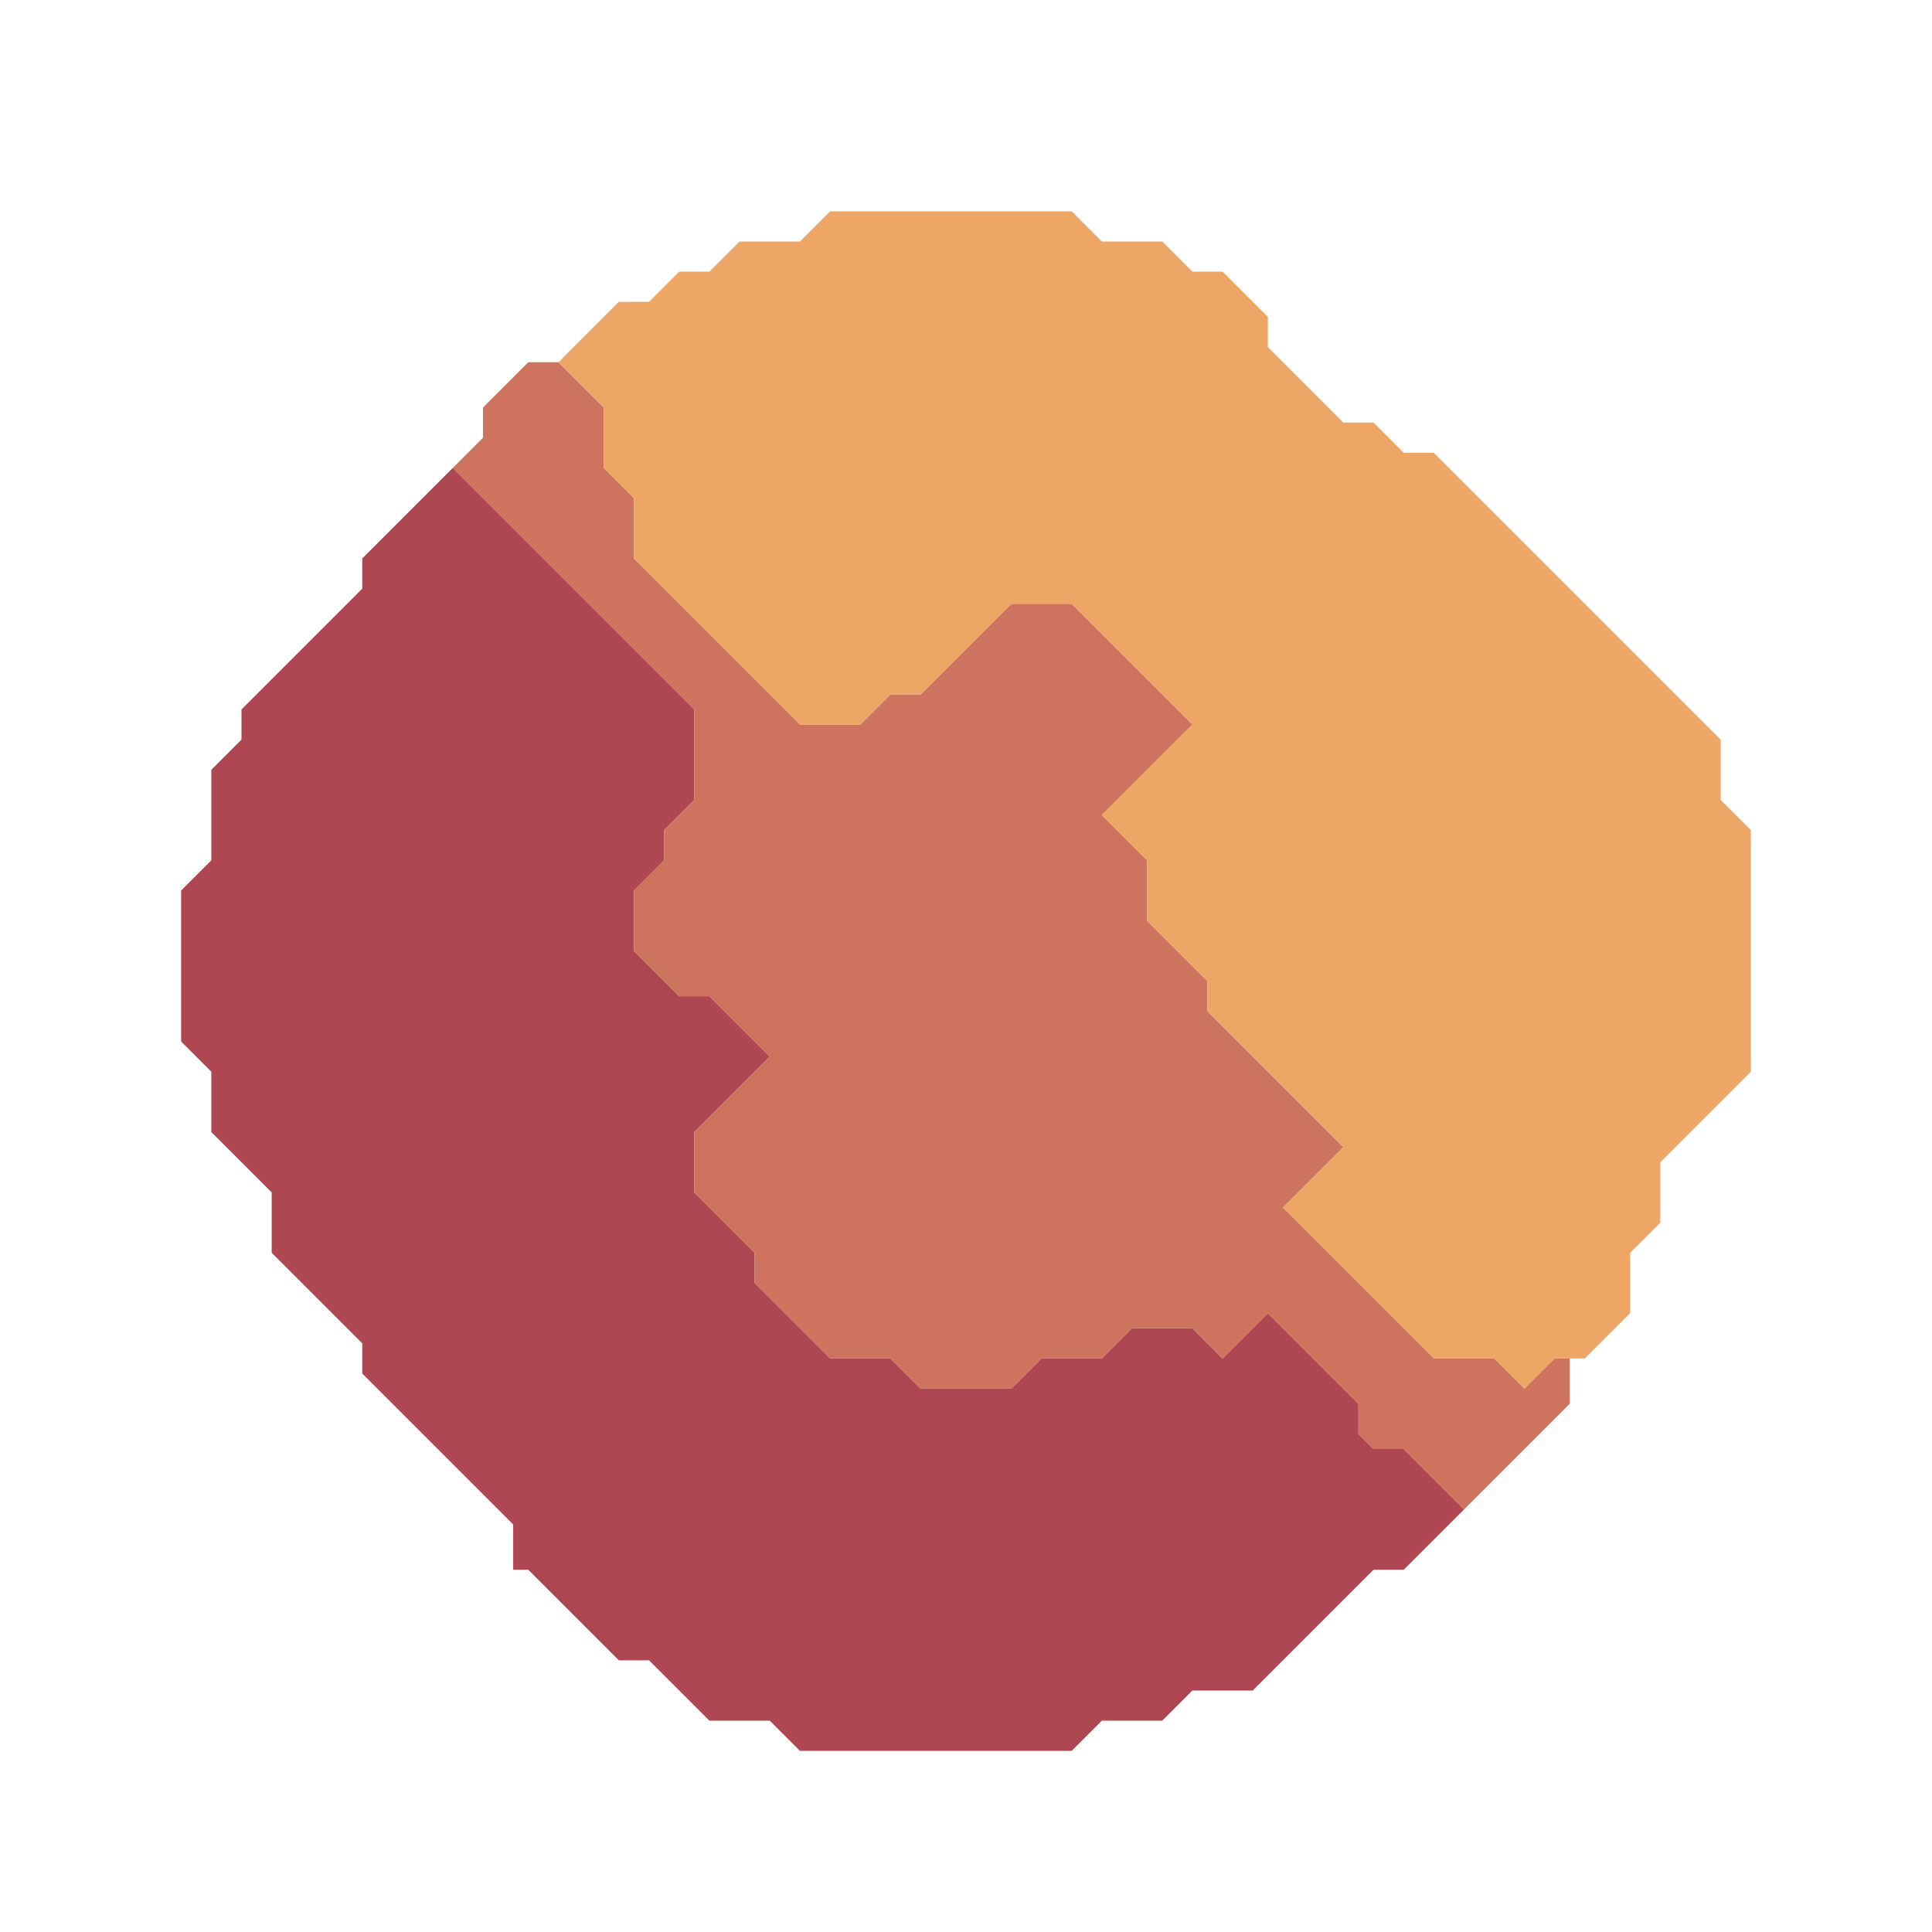 <svg xmlns="http://www.w3.org/2000/svg" width="64" height="64" style="fill-opacity:1;color-rendering:auto;color-interpolation:auto;text-rendering:auto;stroke:#000;stroke-linecap:square;stroke-miterlimit:10;shape-rendering:auto;stroke-opacity:1;fill:#000;stroke-dasharray:none;font-weight:400;stroke-width:1;font-family:&quot;Dialog&quot;;font-style:normal;stroke-linejoin:miter;font-size:12px;stroke-dashoffset:0;image-rendering:auto">
    <g style="stroke-linecap:round;fill:#af4753;stroke:#af4753">
        <path stroke="none" d="M6 34.5v-5l1-1v-3l1-1v-1l4-4v-1l3-3 8 8v3l-1 1v1l-1 1v2l1.5 1.5h1l2 2-2.5 2.5v2l2 2v1l2.5 2.5h2l1 1h3l1-1h2l1-1h2l1 1 1.5-1.5 3 3v1l.5.5h1l2 2-2 2h-1l-4 4h-2l-1 1h-2l-1 1h-9l-1-1h-2l-2-2h-1l-3-3H17v-1.5l-5-5v-1l-3-3v-2l-2-2v-2Z" style="stroke:none"/>
    </g>
    <g stroke="none" style="stroke-linecap:round;fill:#ce735e;stroke:#ce735e">
        <path d="m15 15.5 1-1v-1l1.5-1.5h1l1.5 1.5v2l1 1v2l5.5 5.5h2l1-1h1l3-3h2l4 4-3 3 1.5 1.5v2l2 2v1l4.5 4.5-2 2 5 5h2l1 1 1-1h.5v1.5L48.5 50l-2-2h-1l-.5-.5v-1l-3-3-1.5 1.5-1-1h-2l-1 1h-2l-1 1h-3l-1-1h-2L25 42.5v-1l-2-2v-2l2.5-2.5-2-2h-1L21 31.5v-2l1-1v-1l1-1v-3Z" style="stroke:none"/>
        <path d="m18.5 12 2-2h1l1-1h1l1-1h2l1-1h8l1 1h2l1 1h1l1.5 1.5v1l2.5 2.5h1l1 1h1l9.5 9.5v2l1 1v8l-3 3v2l-1 1v2L52.5 45h-1l-1 1-1-1h-2l-5-5 2-2-4.5-4.5v-1l-2-2v-2L36.5 27l3-3-4-4h-2l-3 3h-1l-1 1h-2L21 18.5v-2l-1-1v-2Z" style="fill:#eea666;stroke:none"/>
    </g>
</svg>
